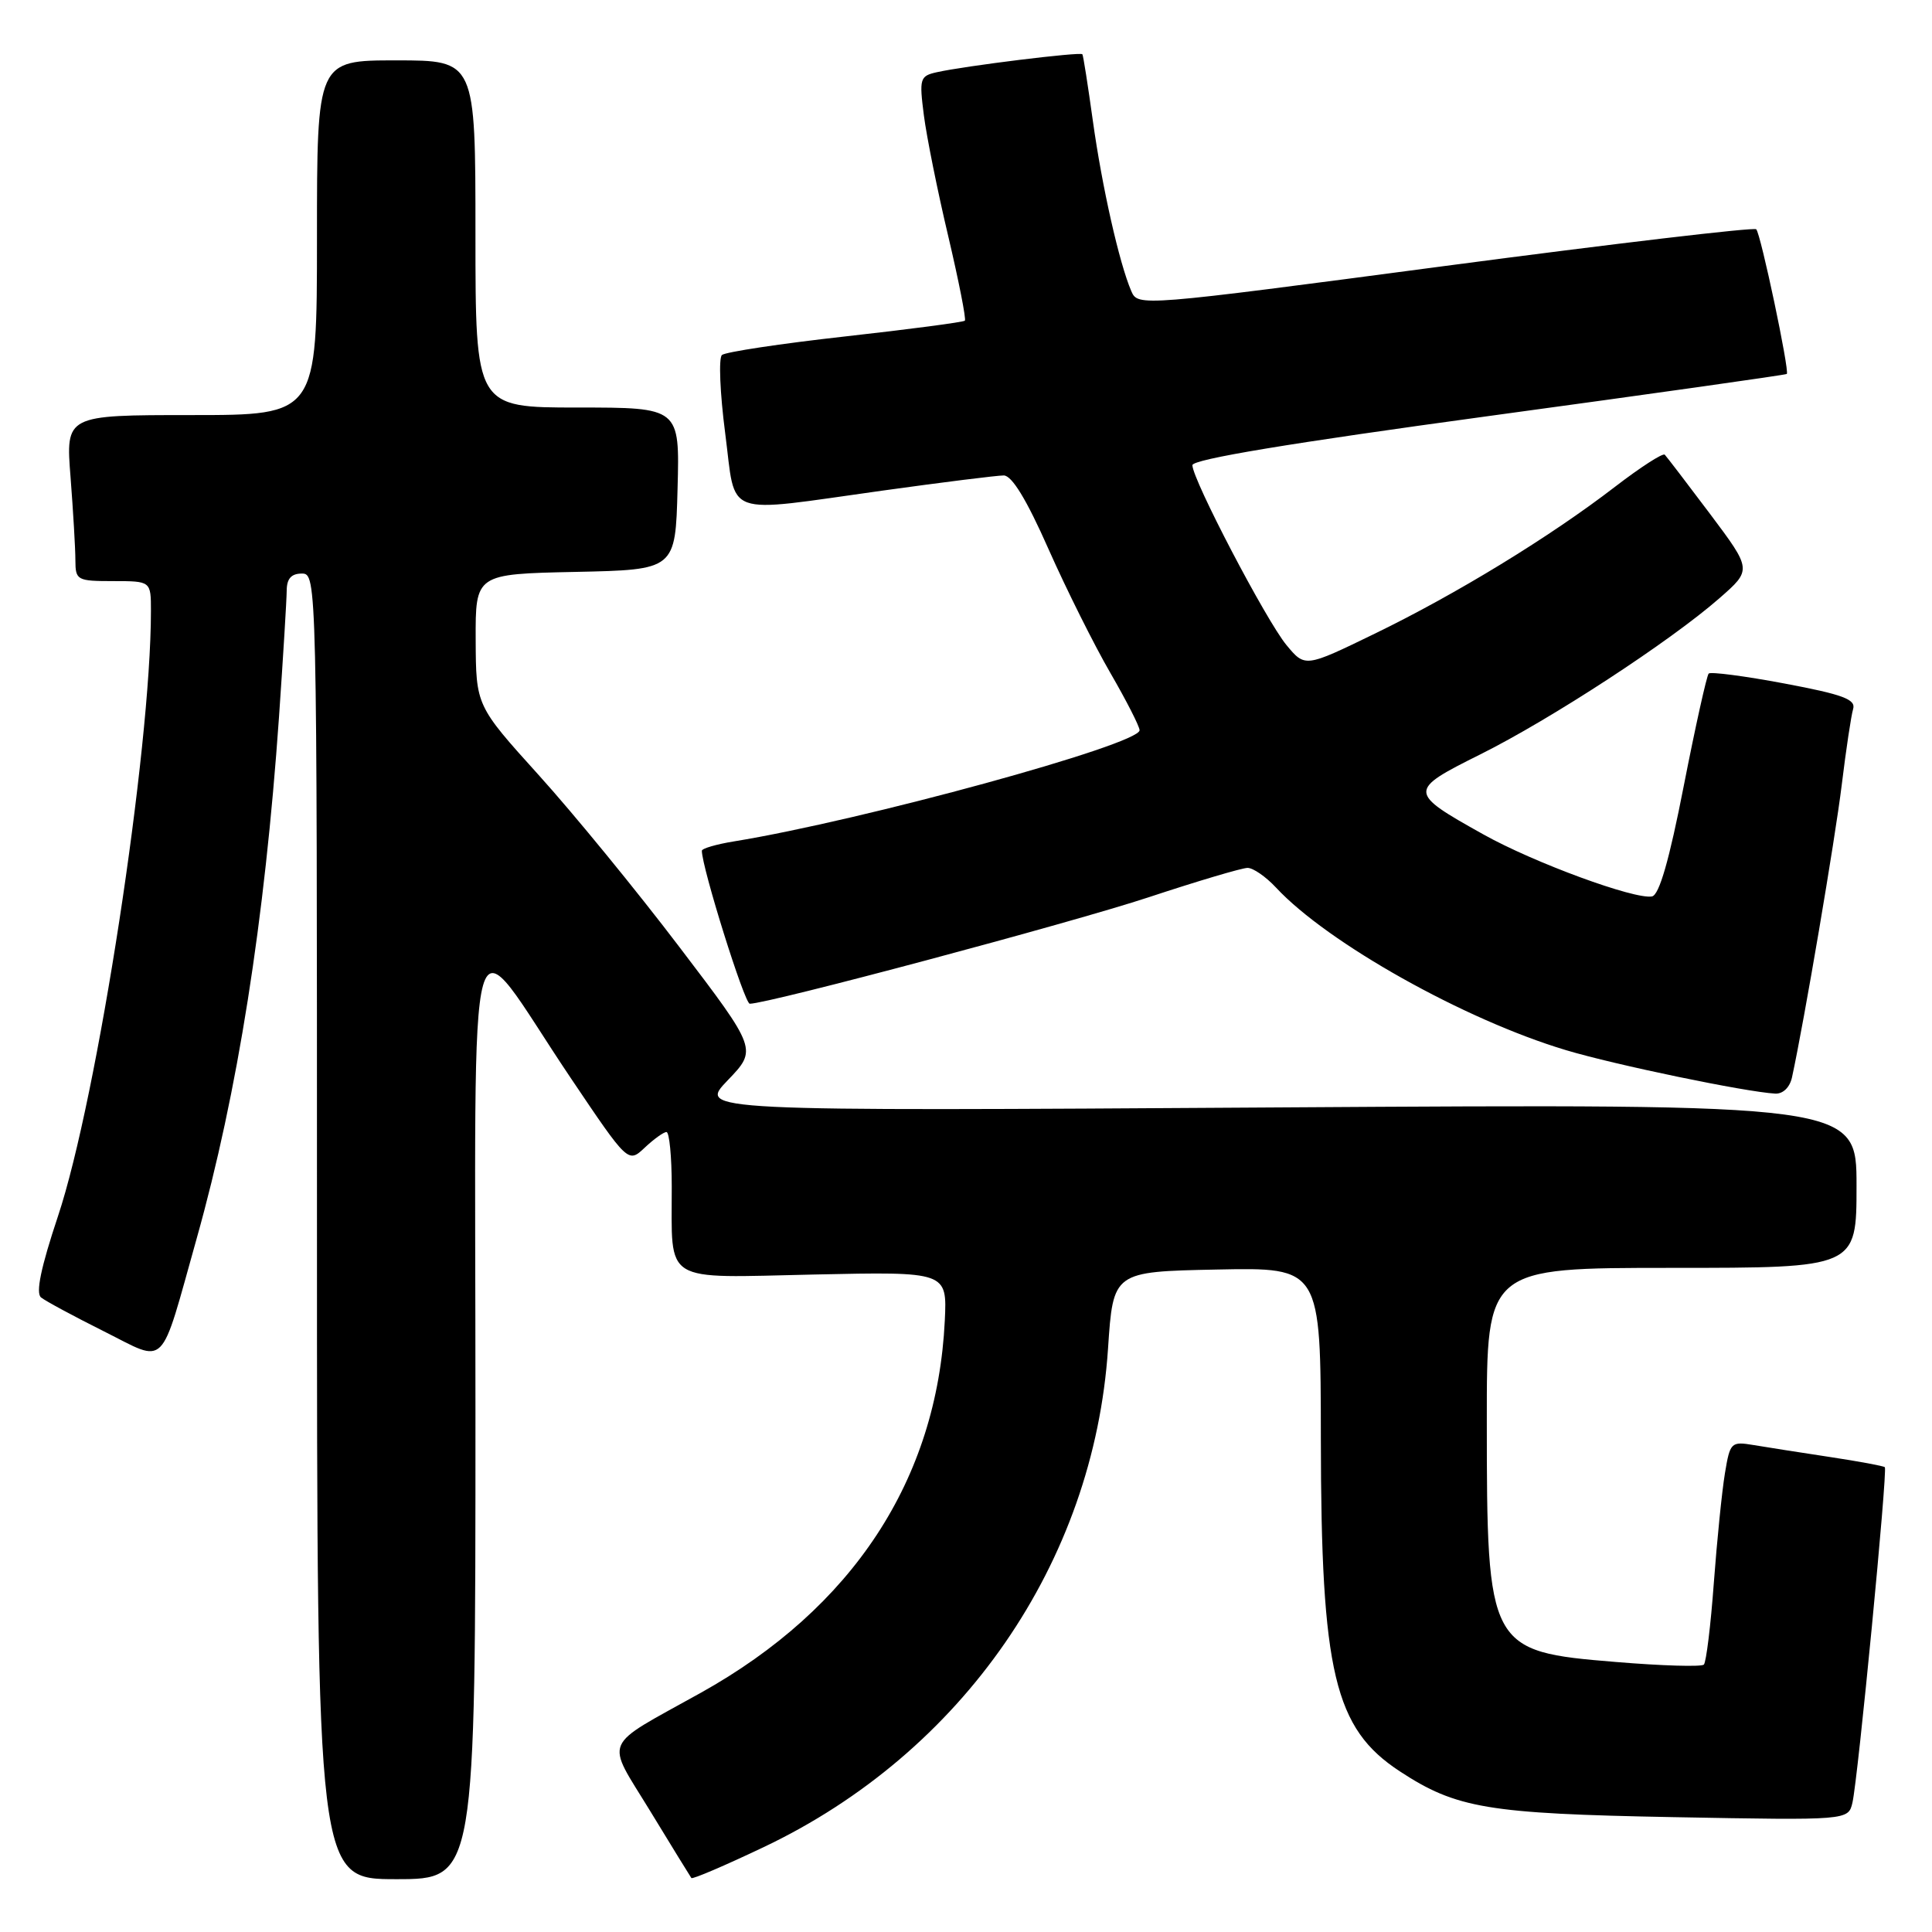 <?xml version="1.0" encoding="UTF-8" standalone="no"?>
<!DOCTYPE svg PUBLIC "-//W3C//DTD SVG 1.1//EN" "http://www.w3.org/Graphics/SVG/1.1/DTD/svg11.dtd" >
<svg xmlns="http://www.w3.org/2000/svg" xmlns:xlink="http://www.w3.org/1999/xlink" version="1.1" viewBox="0 0 256 256">
 <g >
 <path fill="currentColor"
d=" M 63.00 187.25 C 63.01 116.36 61.47 121.80 75.61 142.82 C 83.23 154.14 83.23 154.14 85.43 152.07 C 86.64 150.93 87.94 150.00 88.31 150.00 C 88.69 150.00 89.01 153.26 89.01 157.25 C 89.04 170.25 87.53 169.32 107.90 168.88 C 125.50 168.50 125.50 168.50 125.19 175.00 C 124.17 196.06 113.00 213.08 92.85 224.31 C 79.55 231.72 80.19 230.20 86.17 240.00 C 89.02 244.68 91.47 248.66 91.61 248.85 C 91.75 249.04 96.05 247.20 101.18 244.76 C 127.56 232.23 144.94 207.06 146.82 178.68 C 147.50 168.50 147.50 168.50 161.25 168.22 C 175.00 167.94 175.00 167.94 175.02 190.72 C 175.05 221.63 176.81 229.03 185.48 234.71 C 192.97 239.62 197.14 240.32 221.70 240.78 C 244.91 241.21 244.91 241.21 245.46 238.85 C 246.19 235.71 250.14 194.81 249.75 194.41 C 249.58 194.25 246.31 193.64 242.47 193.06 C 238.64 192.48 234.10 191.77 232.38 191.48 C 229.37 190.98 229.24 191.11 228.56 195.23 C 228.17 197.58 227.51 204.11 227.09 209.75 C 226.68 215.38 226.08 220.25 225.77 220.57 C 225.45 220.88 220.20 220.73 214.10 220.22 C 197.23 218.84 197.01 218.44 197.01 188.25 C 197.00 168.00 197.00 168.00 221.50 168.00 C 246.00 168.00 246.00 168.00 246.00 157.13 C 246.00 146.26 246.00 146.26 169.25 146.74 C 92.50 147.23 92.50 147.23 96.42 143.15 C 100.35 139.06 100.35 139.06 90.02 125.48 C 84.34 118.00 75.95 107.75 71.38 102.70 C 63.07 93.50 63.07 93.50 63.03 84.78 C 63.00 76.06 63.00 76.06 76.25 75.78 C 89.50 75.50 89.50 75.50 89.78 64.75 C 90.07 54.00 90.07 54.00 76.53 54.00 C 63.00 54.00 63.00 54.00 63.00 31.00 C 63.00 8.00 63.00 8.00 52.50 8.00 C 42.00 8.00 42.00 8.00 42.00 31.50 C 42.00 55.00 42.00 55.00 25.35 55.00 C 8.70 55.00 8.70 55.00 9.35 63.25 C 9.70 67.79 9.99 72.74 9.99 74.25 C 10.00 76.88 10.21 77.00 15.00 77.00 C 20.00 77.00 20.00 77.00 20.00 80.95 C 20.00 99.34 12.90 145.54 7.67 161.19 C 5.42 167.94 4.71 171.34 5.44 171.92 C 6.02 172.39 9.77 174.41 13.77 176.41 C 22.23 180.64 21.10 181.76 26.06 164.11 C 31.49 144.79 35.07 122.11 36.97 95.00 C 37.52 87.03 37.98 79.49 37.99 78.25 C 38.00 76.67 38.60 76.00 40.00 76.00 C 41.98 76.00 42.00 76.67 42.00 162.50 C 42.00 249.00 42.00 249.00 52.50 249.00 C 63.00 249.00 63.00 249.00 63.00 187.25 Z  M 237.45 142.75 C 239.06 135.36 243.16 111.21 244.04 104.00 C 244.61 99.33 245.29 94.80 245.55 93.94 C 245.93 92.67 244.18 92.02 236.46 90.57 C 231.20 89.58 226.68 88.99 226.41 89.25 C 226.15 89.52 224.66 96.21 223.11 104.12 C 221.19 113.96 219.86 118.59 218.90 118.78 C 216.62 119.22 203.24 114.31 196.53 110.55 C 186.54 104.97 186.54 104.75 196.17 99.95 C 205.51 95.29 221.28 85.00 227.82 79.28 C 232.14 75.50 232.14 75.50 226.60 68.11 C 223.55 64.05 220.84 60.51 220.59 60.25 C 220.33 60.00 217.37 61.91 214.00 64.50 C 205.39 71.13 192.95 78.73 182.15 83.97 C 172.93 88.45 172.93 88.45 170.46 85.47 C 167.78 82.23 158.00 63.54 158.00 61.64 C 158.00 60.86 170.89 58.72 197.25 55.13 C 218.84 52.19 236.62 49.68 236.76 49.55 C 237.15 49.19 233.31 30.98 232.71 30.38 C 232.42 30.09 213.87 32.28 191.49 35.24 C 150.94 40.61 150.79 40.62 149.90 38.57 C 148.30 34.85 146.02 24.72 144.81 16.02 C 144.16 11.34 143.54 7.36 143.42 7.19 C 143.19 6.84 127.87 8.73 124.13 9.57 C 121.89 10.07 121.79 10.40 122.42 15.30 C 122.79 18.16 124.24 25.37 125.65 31.31 C 127.05 37.26 128.04 42.29 127.85 42.49 C 127.65 42.69 120.51 43.63 111.99 44.58 C 103.47 45.53 96.12 46.64 95.66 47.04 C 95.21 47.44 95.40 52.10 96.09 57.39 C 97.57 68.75 95.50 67.99 117.00 65.00 C 124.91 63.90 132.11 63.00 133.00 63.00 C 134.08 63.00 136.04 66.21 138.93 72.75 C 141.31 78.11 145.00 85.50 147.13 89.17 C 149.26 92.85 151.00 96.26 151.00 96.76 C 151.00 98.66 114.28 108.72 97.25 111.49 C 94.91 111.87 93.00 112.43 93.00 112.73 C 93.00 114.94 98.65 133.00 99.35 133.00 C 101.79 133.00 141.99 122.27 152.21 118.89 C 158.68 116.75 164.58 115.00 165.31 115.00 C 166.05 115.00 167.74 116.17 169.08 117.61 C 175.89 124.94 194.06 135.13 207.50 139.15 C 214.02 141.11 231.31 144.69 235.23 144.91 C 236.26 144.96 237.16 144.08 237.45 142.75 Z "/>
</g>
</svg>